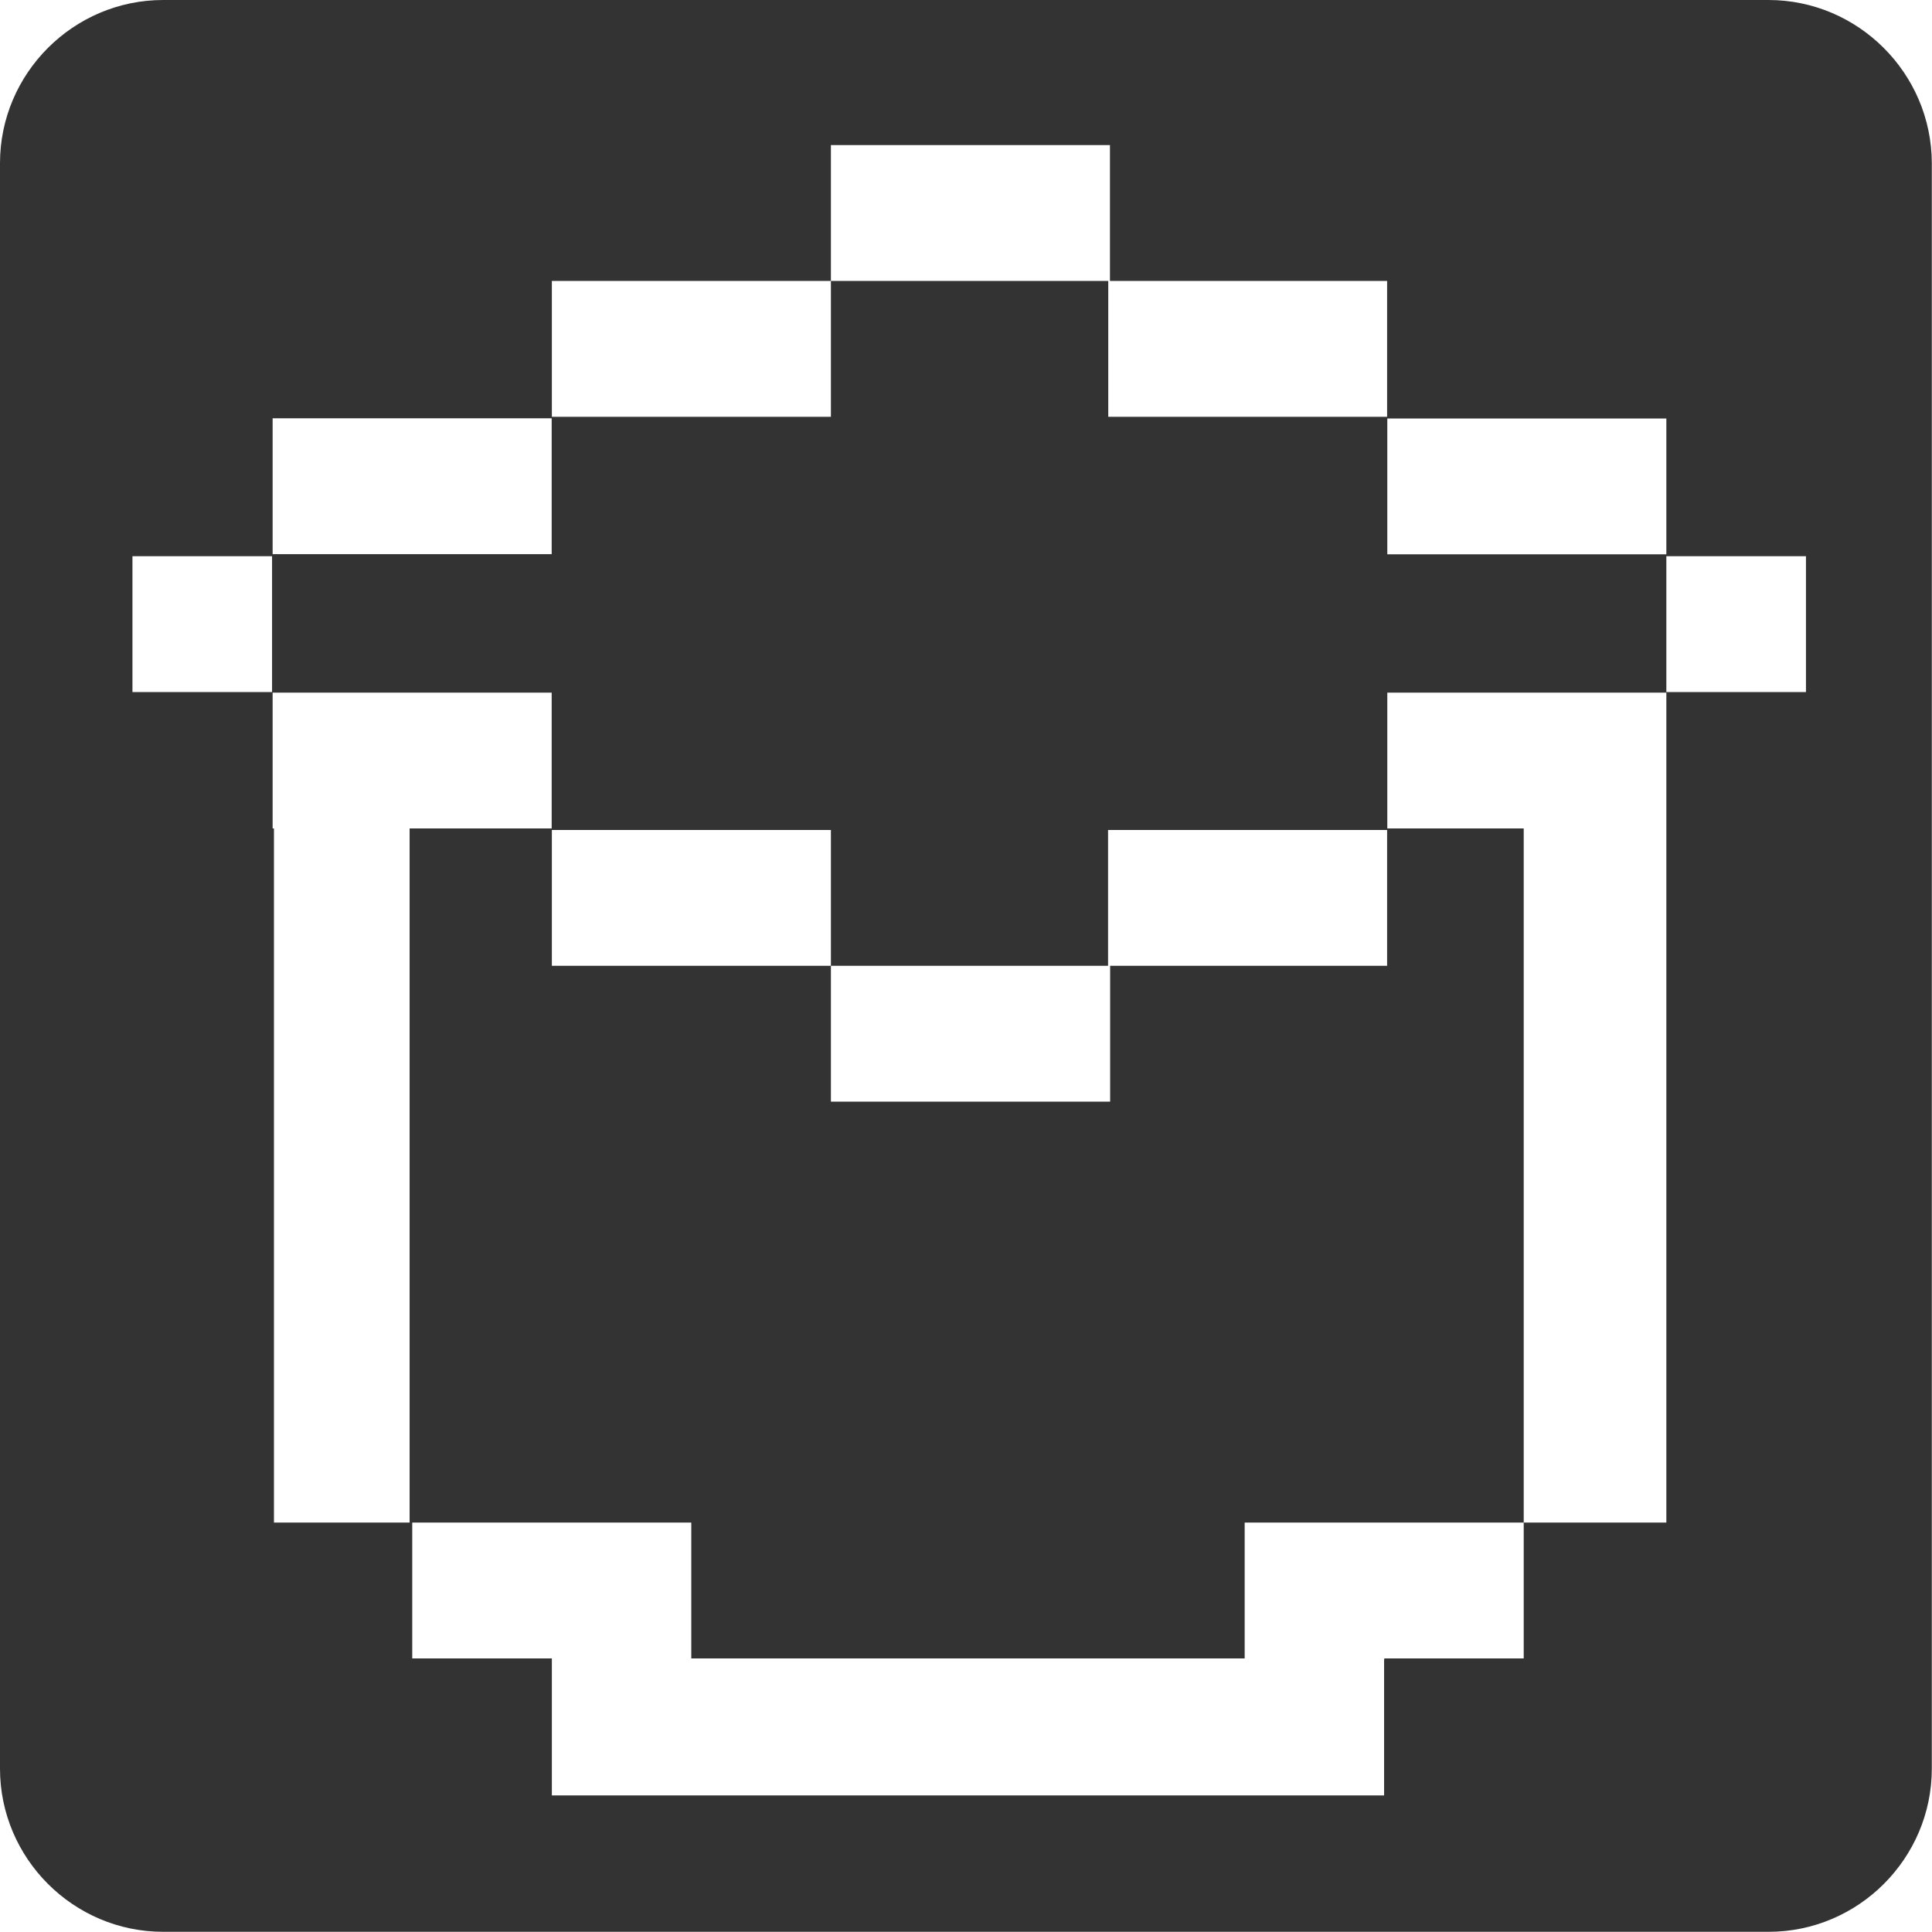 <?xml version="1.0" encoding="utf-8"?>
<!-- Generator: Adobe Illustrator 18.1.0, SVG Export Plug-In . SVG Version: 6.00 Build 0)  -->
<svg version="1.1" id="图层_1" xmlns="http://www.w3.org/2000/svg" xmlns:xlink="http://www.w3.org/1999/xlink" x="0px" y="0px"
	 viewBox="0 0 1024 1024" enable-background="new 0 0 1024 1024" xml:space="preserve">
<g>
	<path fill="#333333" d="M937.3,0H86.5C38.9,0,0,38.9,0,86.5v850.9c0,47.6,38.9,86.5,86.5,86.5h850.9c47.6,0,86.5-38.9,86.5-86.5
		V86.5C1023.8,38.9,984.9,0,937.3,0z M292.5,148.9h147.9v-72h147.9v72h146.9v72H587.4v-72H440.4v72H292.5V148.9z M883.2,221.8v72
		H735.3v-72H883.2z M292.5,511.9v-72h147.9v72h146.9v-72h147.9v72H588.4v72H440.4v-72H292.5z M144.5,221.7h147.9v72H144.5V221.7z
		 M144.2,366.8h-74v-72h74V366.8z M217.2,807h-72V439.1h-0.7v-72h147.9v72h-75.3V807z M218.5,807h147.9v72H218.5V807z M733.6,879.6
		V951v0.6H292.5V951v-71.4V879h441.2V879.6z M883.2,403.1v36V807h-75.6v72H659.7v-72h147.9V439.1h-72.3v-72h147.9V403.1z
		 M957.2,366.8h-74v-72h74V366.8z"/>
</g>
</svg>
